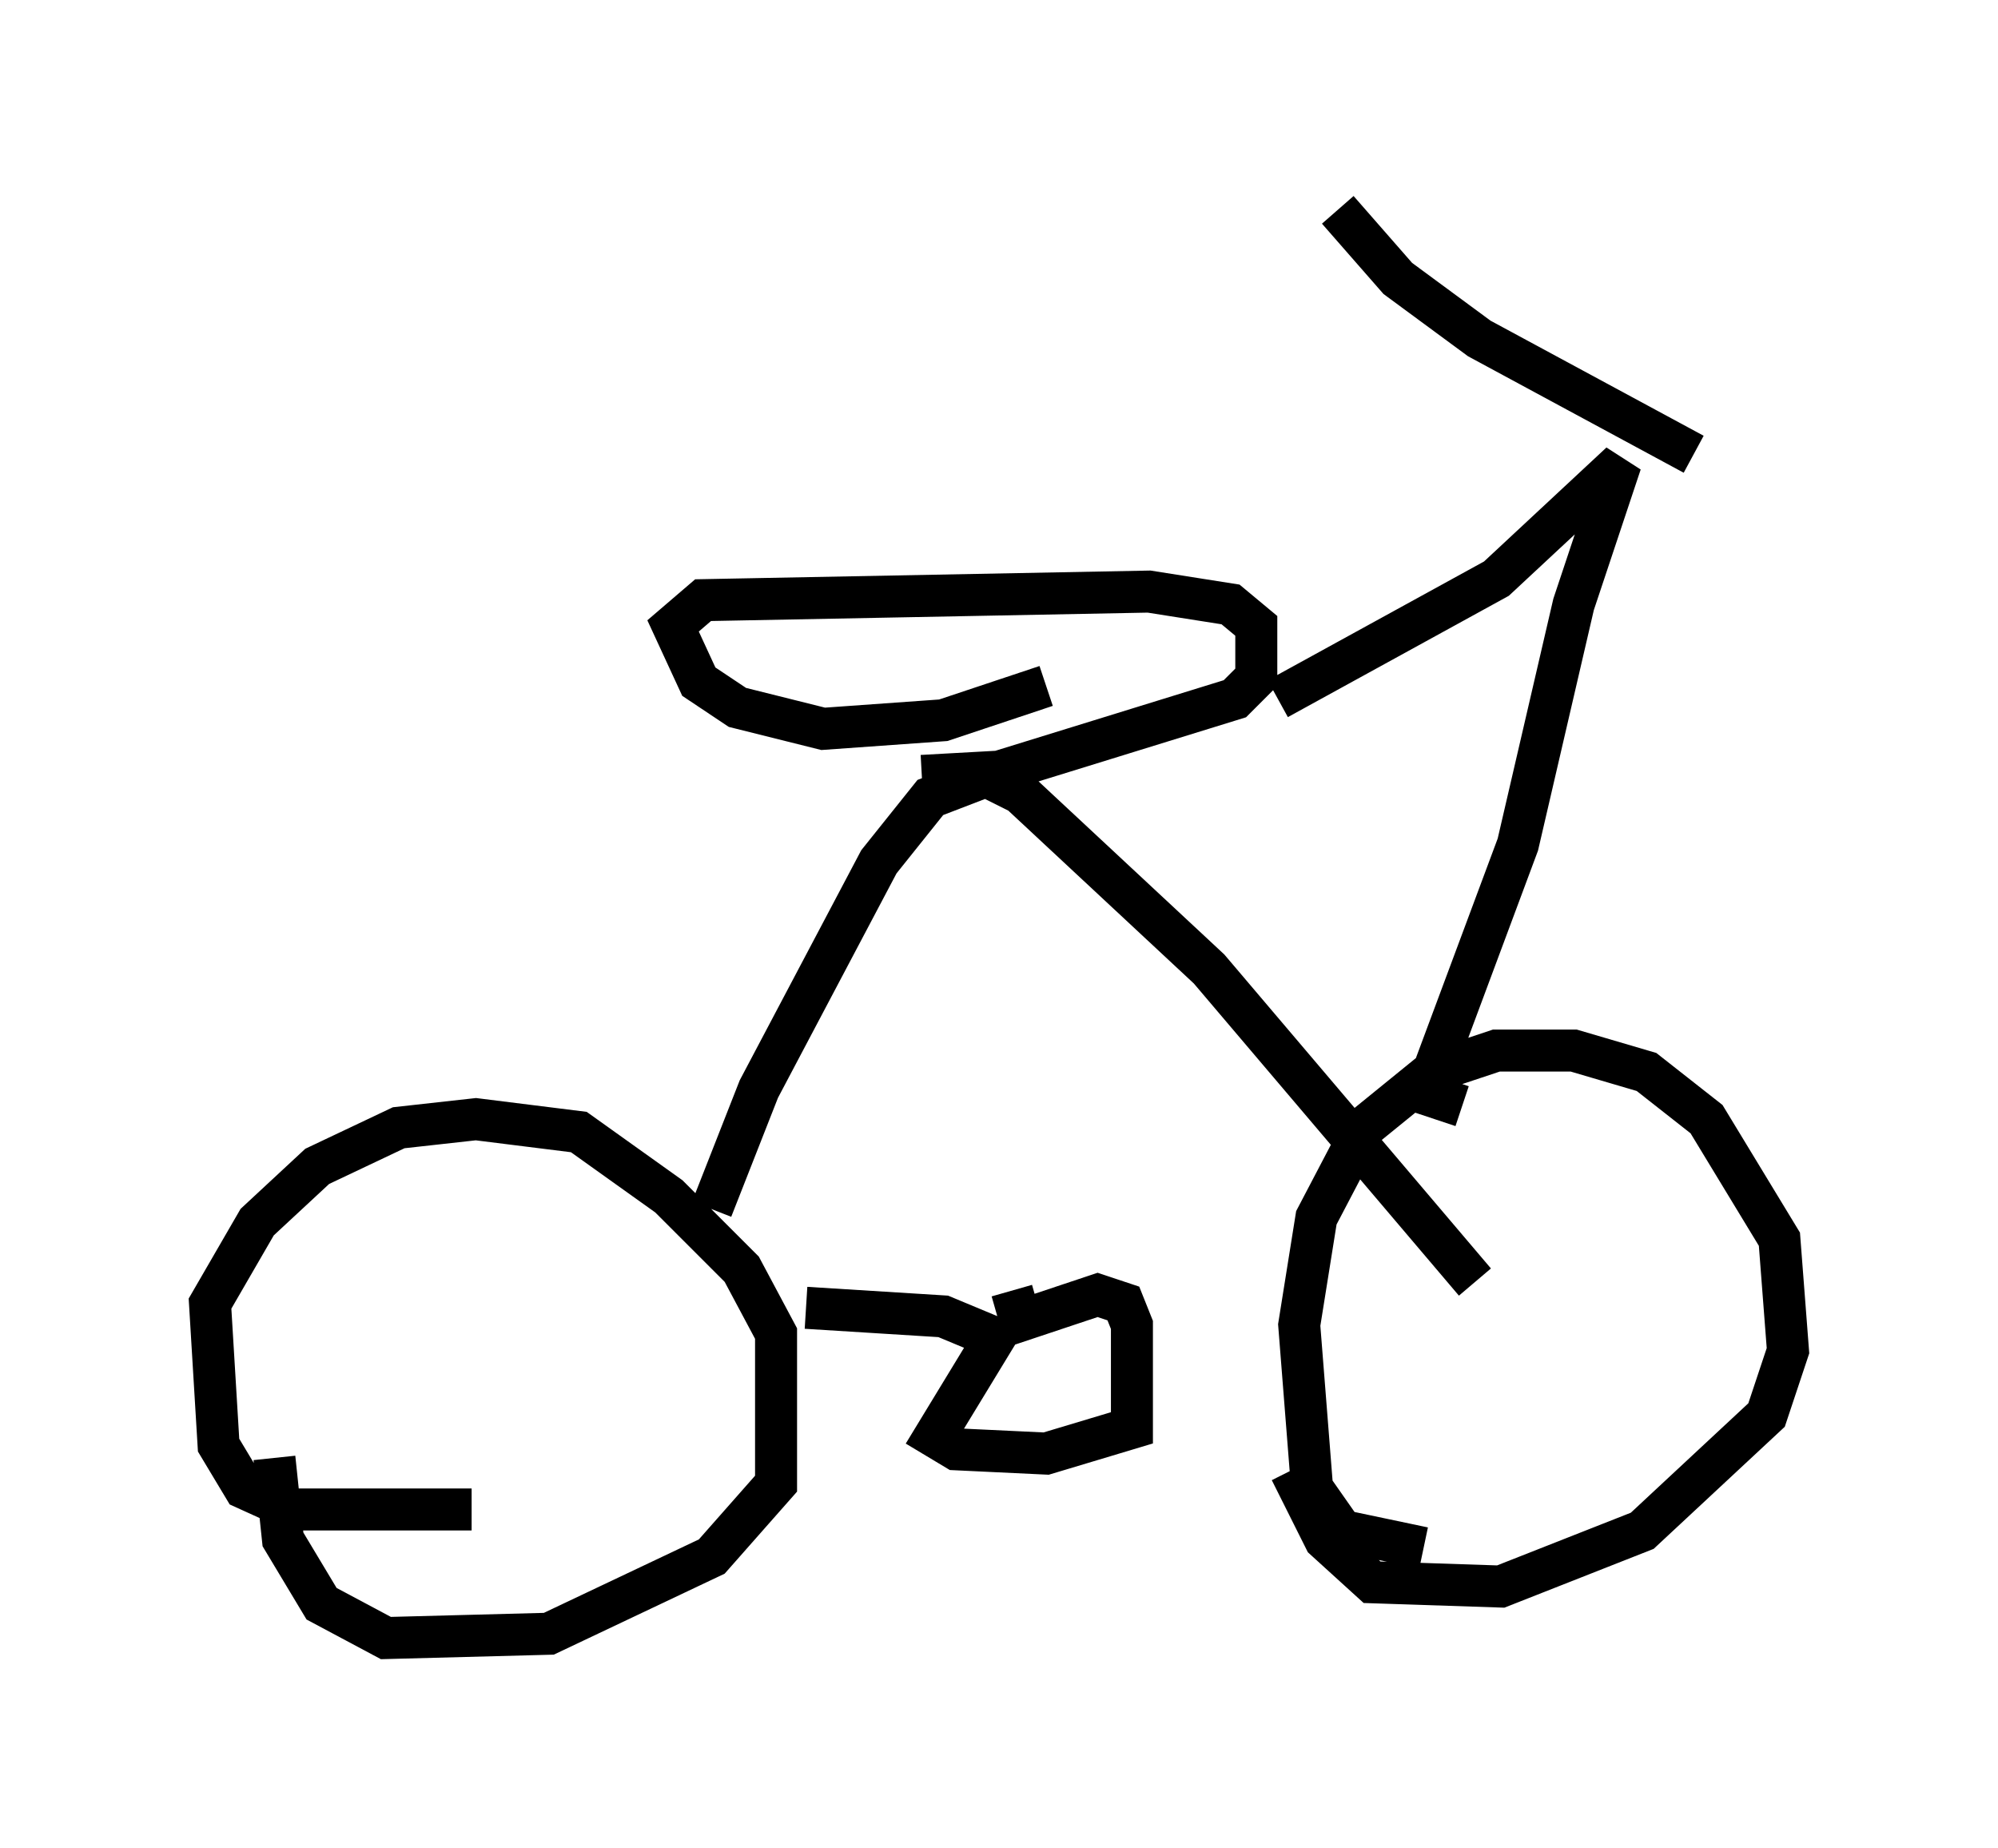 <?xml version="1.0" encoding="utf-8" ?>
<svg baseProfile="full" height="43.994" version="1.1" width="47.567" xmlns="http://www.w3.org/2000/svg" xmlns:ev="http://www.w3.org/2001/xml-events" xmlns:xlink="http://www.w3.org/1999/xlink"><defs /><rect fill="white" height="43.994" width="47.567" x="0" y="0" /><path d="M12.861, 35.523 m-1.633, 0.408 l-4.288, 0.0 -1.123, -0.51 l-0.613, -1.021 -0.204, -3.369 l1.123, -1.94 1.429, -1.327 l1.94, -0.919 1.838, -0.204 l2.45, 0.306 2.144, 1.531 l1.735, 1.735 0.817, 1.531 l0.0, 3.573 -1.531, 1.735 l-3.879, 1.838 -3.879, 0.102 l-1.531, -0.817 -0.919, -1.531 l-0.204, -1.94 m27.359, 2.144 l-1.94, -0.408 -0.715, -1.021 l-0.306, -3.879 0.408, -2.552 l1.123, -2.144 1.633, -1.327 l1.531, -0.51 1.838, 0.0 l1.735, 0.51 1.429, 1.123 l1.735, 2.858 0.204, 2.654 l-0.51, 1.531 -2.96, 2.756 l-3.369, 1.327 -3.063, -0.102 l-1.123, -1.021 -0.817, -1.633 m-11.536, -3.879 l3.267, 0.204 1.225, 0.51 l-1.429, 2.348 0.51, 0.306 l2.144, 0.102 2.042, -0.613 l0.0, -2.45 -0.204, -0.51 l-0.613, -0.204 -1.838, 0.613 l-0.204, -0.715 m-7.146, -1.94 l1.123, -2.858 2.858, -5.41 l1.225, -1.531 1.327, -0.51 l0.817, 0.408 4.492, 4.185 l6.329, 7.452 m-10.208, -14.19 l-2.45, 0.817 -2.858, 0.204 l-2.042, -0.51 -0.919, -0.613 l-0.613, -1.327 0.715, -0.613 l10.617, -0.204 1.94, 0.306 l0.613, 0.51 0.0, 1.225 l-0.51, 0.51 -5.615, 1.735 l-1.838, 0.102 m12.863, 7.861 l-0.613, -0.204 0.0, -0.817 l1.94, -5.206 1.327, -5.717 l1.123, -3.369 -2.96, 2.756 l-5.206, 2.858 m9.902, -5.819 l-5.104, -2.756 -1.94, -1.429 l-1.429, -1.633 " fill="none" stroke="black" stroke-width="1" /></svg>